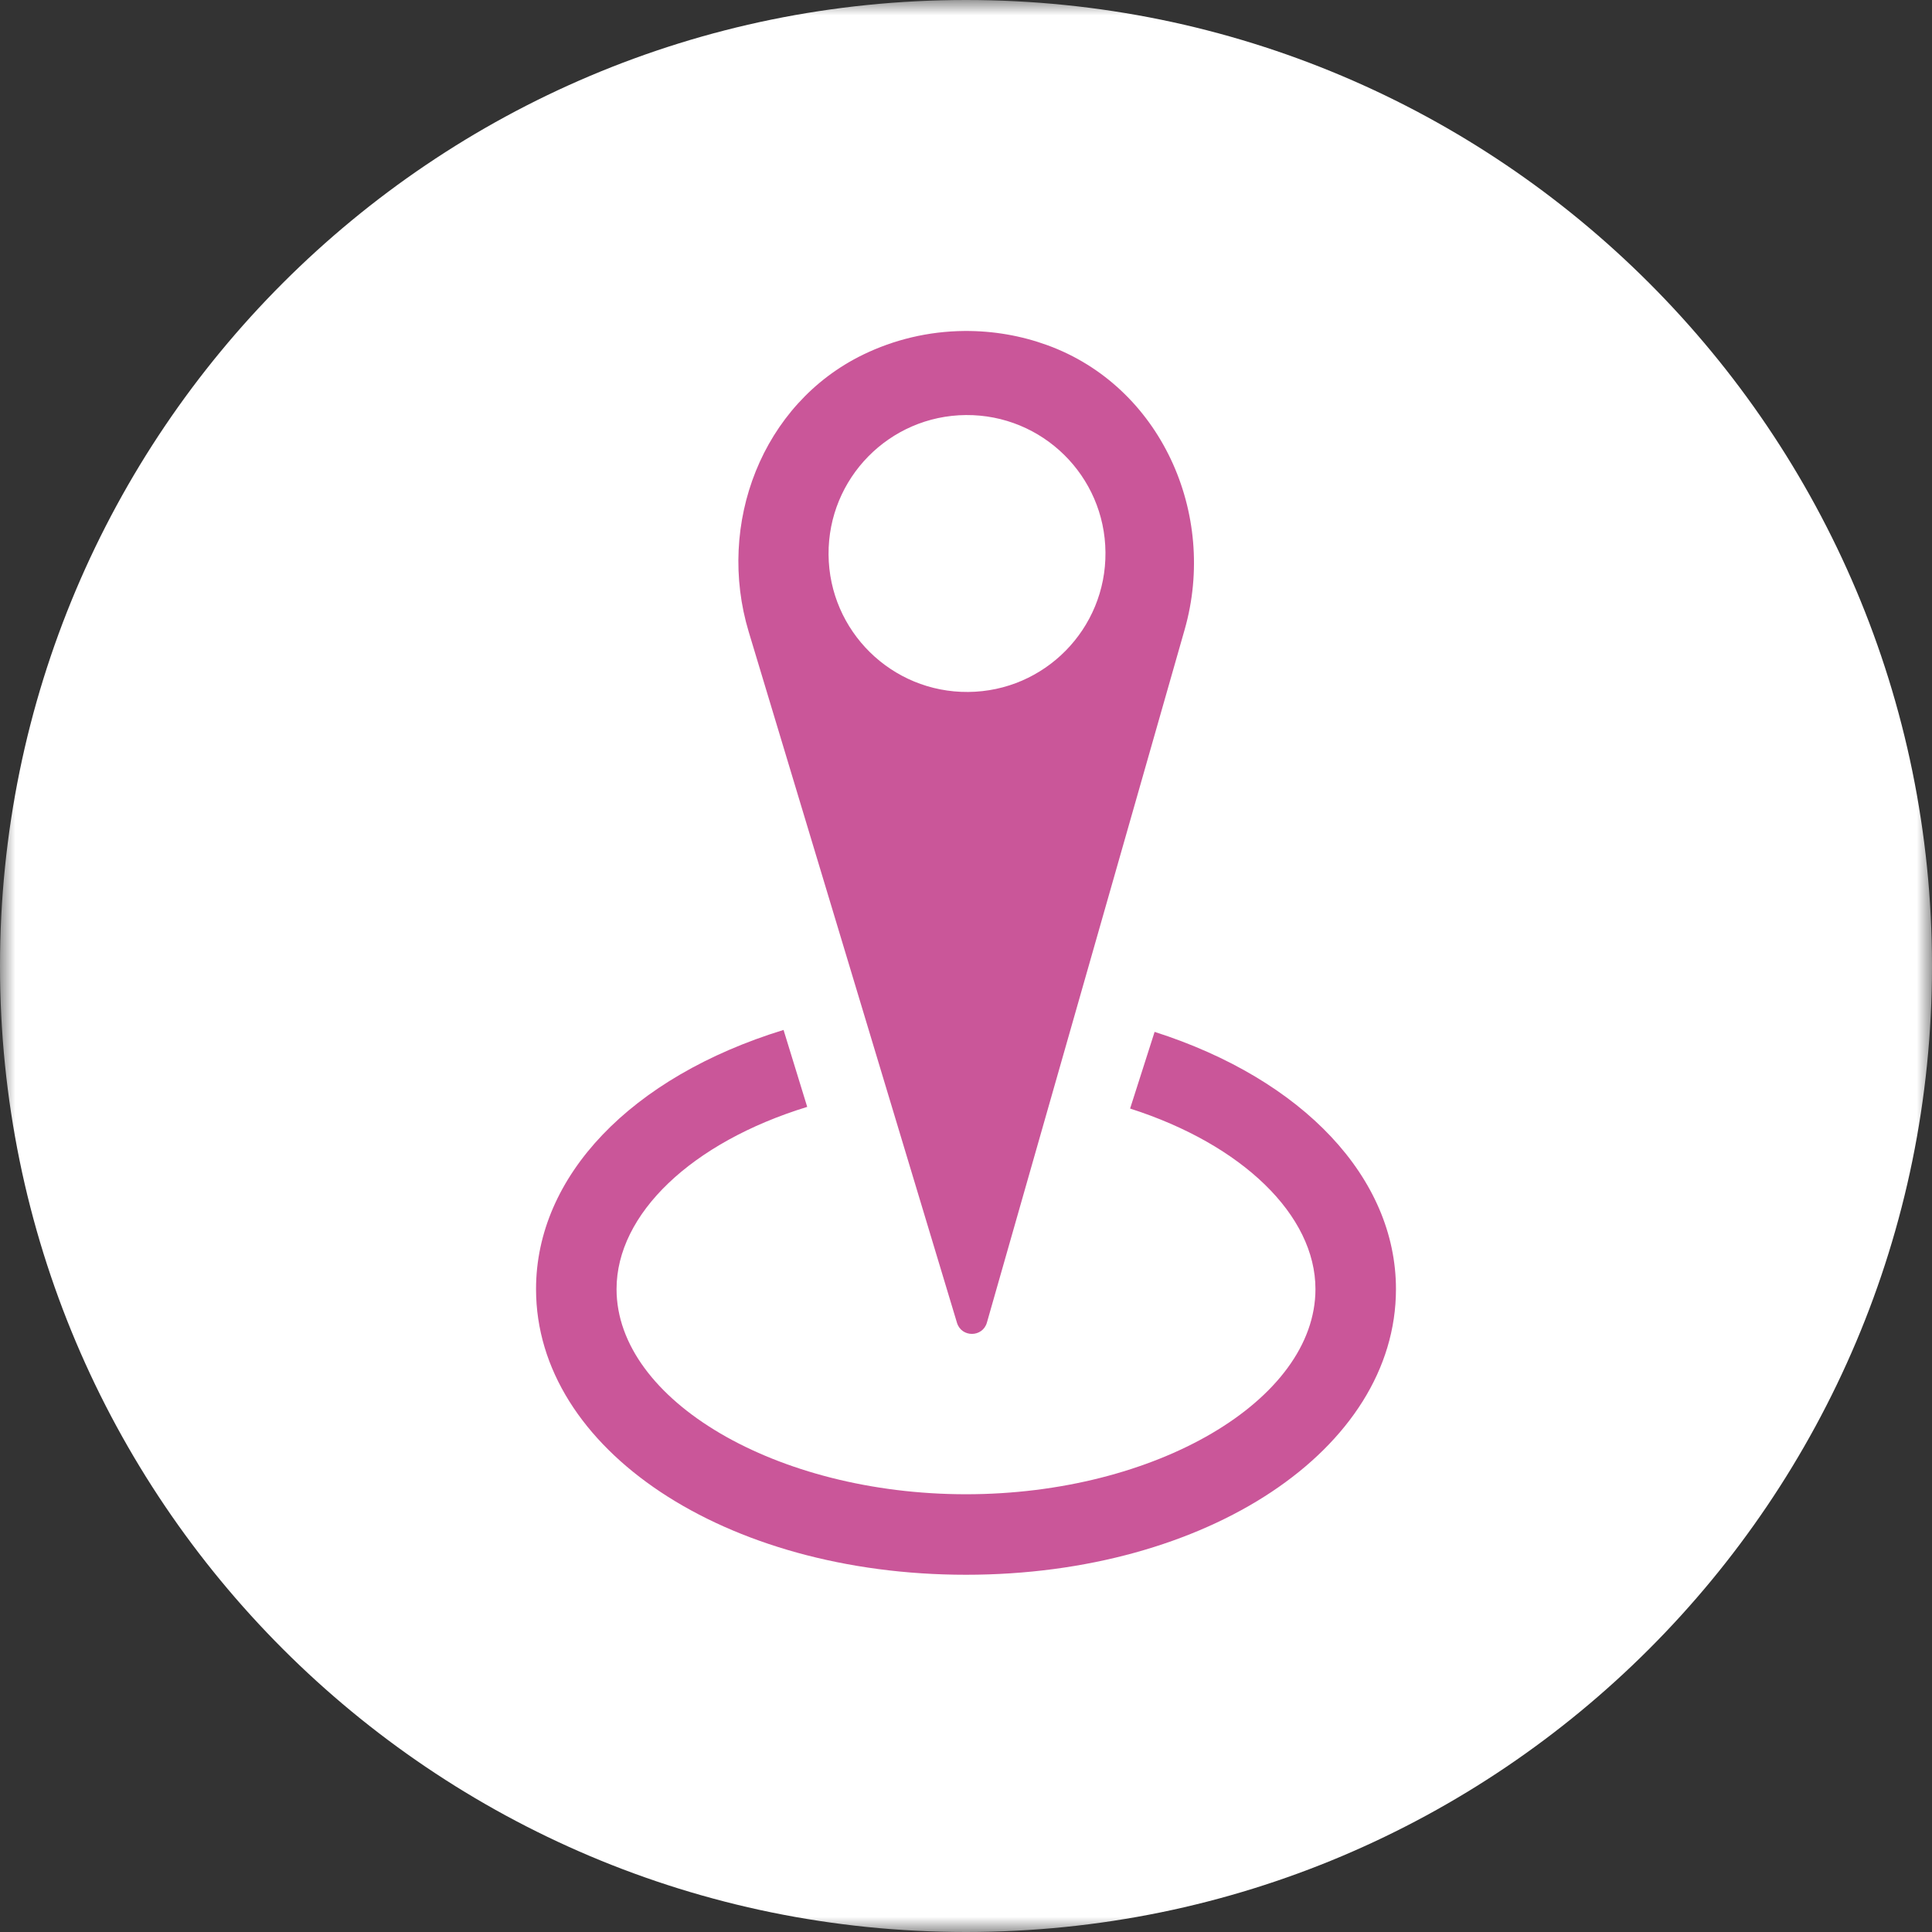 <?xml version="1.0" encoding="UTF-8"?>
<svg width="64px" height="64px" viewBox="0 0 64 64" version="1.1" xmlns="http://www.w3.org/2000/svg" xmlns:xlink="http://www.w3.org/1999/xlink">
    <rect x="0" y="0" width="64" height="64" fill="#333333" stroke="none"/>
    <!-- Generator: Sketch 49.3 (51167) - http://www.bohemiancoding.com/sketch -->
    <title>MAP</title>
    <desc>Created with Sketch.</desc>
    <defs>
        <polygon id="path-1" points="0 0 64 0 64 64 0 64"></polygon>
    </defs>
    <g id="Symbols" stroke="none" stroke-width="1" fill="none" fill-rule="evenodd">
        <g id="Map">
            <g id="MAP">
                <g id="Group-3">
                    <mask id="mask-2" fill="white">
                        <use xlink:href="#path-1"></use>
                    </mask>
                    <g id="Clip-2"></g>
                    <path d="M32,64 C14.327,64 0,49.673 0,32 C0,14.327 14.327,-0 32,-0 C49.673,-0 64,14.327 64,32 C64,49.673 49.673,64 32,64" id="Fill-1" fill="#FFFFFF" mask="url(#mask-2)"></path>
                </g>
                <path d="M32,52.166 C24.013,52.166 17.757,48.01 17.757,42.703 C17.757,38.962 20.899,35.672 25.956,34.118 L26.74,36.667 C22.903,37.846 20.424,40.215 20.424,42.703 C20.424,46.387 25.725,49.499 32,49.499 C38.275,49.499 43.576,46.387 43.576,42.703 C43.576,40.264 41.166,37.916 37.436,36.722 L38.248,34.182 C43.18,35.761 46.243,39.026 46.243,42.703 C46.243,48.01 39.987,52.166 32,52.166" id="Fill-4" fill="#CA5699"></path>
                <path d="M32.072,22.922 C29.539,22.943 27.468,20.906 27.447,18.373 C27.427,15.841 29.463,13.77 31.996,13.749 C34.53,13.729 36.6,15.765 36.62,18.298 C36.642,20.831 34.605,22.902 32.072,22.922 M34.687,11.432 C33.833,11.122 32.91,10.957 31.949,10.964 C30.746,10.974 29.609,11.255 28.594,11.747 C25.237,13.378 23.725,17.359 24.803,20.933 L31.701,43.819 C31.85,44.313 32.552,44.308 32.693,43.811 L39.244,20.853 C40.34,17.011 38.443,12.795 34.687,11.432" id="Fill-6" fill="#CA5699"></path>
            </g>
        </g>
    </g>
</svg>